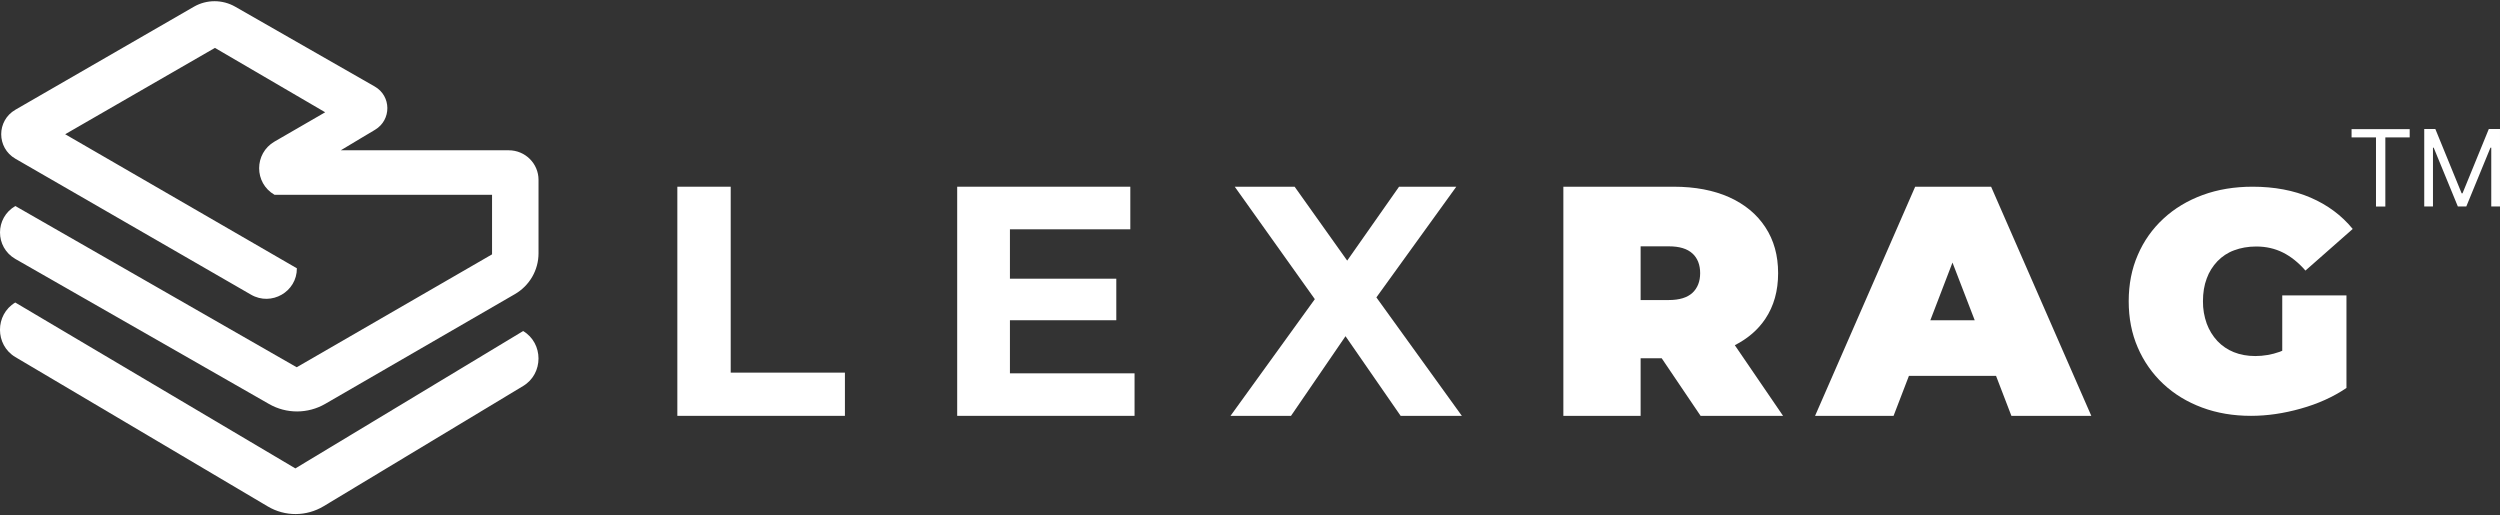 <?xml version="1.0" encoding="UTF-8"?>
<svg id="Layer_1" data-name="Layer 1" xmlns="http://www.w3.org/2000/svg" viewBox="0 0 283.46 58.43">
  <rect x="0" y="0" width="283.46" height="58.43" fill="#333333" stroke="none"/>
  <defs>
    <style>
      .cls-1 {
        fill: #fff;
      }
    </style>
  </defs>
  <g>
    <path class="cls-1" d="M33.66,41.63h-.02s-.02,0-.02,0L1.74,23.36c-2.32,1.34-2.32,4.66,0,6l28.77,16.45c1.97,1.13,4.4,1.12,6.37-.02l21.5-12.44c1.66-.96,2.68-2.72,2.68-4.63v-8.33c0-1.85-1.51-3.35-3.38-3.35h-19.04l.3-.18,2-1.2,1.41-.84.18-.11c1.87-1.12,1.85-3.82-.04-4.9L26.67.76c-1.45-.83-3.24-.83-4.68,0L1.75,12.44c-2.15,1.24-2.15,4.32,0,5.56l26.71,15.41c2.31,1.34,5.22-.33,5.2-2.99L7.39,15.22,24.37,5.43l12.5,7.3-5.74,3.32c-2.33,1.35-2.33,4.7,0,6.04h24.66v6.75l-22.13,12.79Z"/>
    <path class="cls-1" d="M59.31,37.54l-25.82,15.57L1.73,34.3c-2.31,1.38-2.31,4.8,0,6.18l28.63,16.94c1.97,1.17,4.39,1.15,6.35-.03l22.6-13.62c2.33-1.39,2.33-4.85,0-6.24Z"/>
  </g>
  <path class="cls-1" d="M76.8,47.15v-25.98h6.05v21.08h12.95v4.9h-19Z"/>
  <polygon class="cls-1" points="114.51 42.33 114.51 36.31 126.57 36.31 126.57 31.6 114.51 31.6 114.51 26 128.16 26 128.16 21.17 108.53 21.17 108.53 47.15 128.64 47.15 128.64 42.33 114.51 42.33"/>
  <polygon class="cls-1" points="165.75 47.15 156.06 33.72 165.12 21.17 158.63 21.17 152.75 29.55 146.79 21.17 140 21.17 149.08 33.92 139.52 47.15 146.38 47.15 152.56 38.12 158.81 47.15 165.75 47.15"/>
  <path class="cls-1" d="M192.81,47.15h9.36l-5.47-8.01c1.45-.74,2.62-1.73,3.46-2.99.97-1.45,1.45-3.17,1.45-5.18s-.48-3.74-1.45-5.21c-.96-1.47-2.33-2.6-4.1-3.4-1.77-.79-3.87-1.19-6.29-1.19h-12.51v25.98h8.76v-6.53h2.39l4.41,6.53ZM191.9,28.74c.58.54.87,1.29.87,2.23,0,.94-.29,1.68-.87,2.23-.58.54-1.48.82-2.69.82h-3.19v-6.09h3.19c1.21,0,2.11.27,2.69.82Z"/>
  <path class="cls-1" d="M228.06,47.15h9.06l-11.36-25.98h-8.61l-11.35,25.98h8.9l1.74-4.53h9.88l1.74,4.53ZM218.87,36.31l2.51-6.54,2.52,6.54h-5.03Z"/>
  <path class="cls-1" d="M258.77,39.77c-.1.04-.19.09-.29.12-.89.32-1.83.48-2.77.48-.9,0-1.71-.15-2.43-.44-.7-.28-1.34-.71-1.86-1.26-.53-.57-.94-1.24-1.21-1.97-.29-.81-.44-1.67-.43-2.54,0-.97.14-1.83.43-2.59.26-.73.68-1.39,1.21-1.95.53-.55,1.18-.98,1.9-1.24.74-.28,1.58-.43,2.5-.43,1.11,0,2.12.23,3.04.69.91.46,1.76,1.14,2.54,2.04l5.36-4.72c-1.26-1.54-2.85-2.72-4.77-3.55-1.93-.83-4.12-1.24-6.58-1.24-2.06,0-3.94.31-5.66.94-1.71.63-3.2,1.52-4.45,2.68-1.25,1.15-2.24,2.55-2.91,4.12-.69,1.58-1.03,3.33-1.03,5.25s.34,3.67,1.03,5.25c.67,1.56,1.65,2.96,2.89,4.12,1.24,1.16,2.71,2.05,4.4,2.68,1.69.63,3.54.94,5.55.94,1.82,0,3.7-.27,5.64-.82,1.94-.54,3.67-1.32,5.18-2.34h0s0,0,0,0v-10.5h-7.28v6.29Z"/>
  <path class="cls-1" d="M266.63,15.58v-.94h6.59v.94h-2.76v7.84h-1.06v-7.84h-2.76ZM274.86,14.63h1.27l2.98,7.29h.1l2.98-7.29h1.27v8.78h-.99v-6.67h-.09l-2.74,6.67h-.96l-2.74-6.67h-.08v6.67h-.99v-8.78Z"/>
</svg>